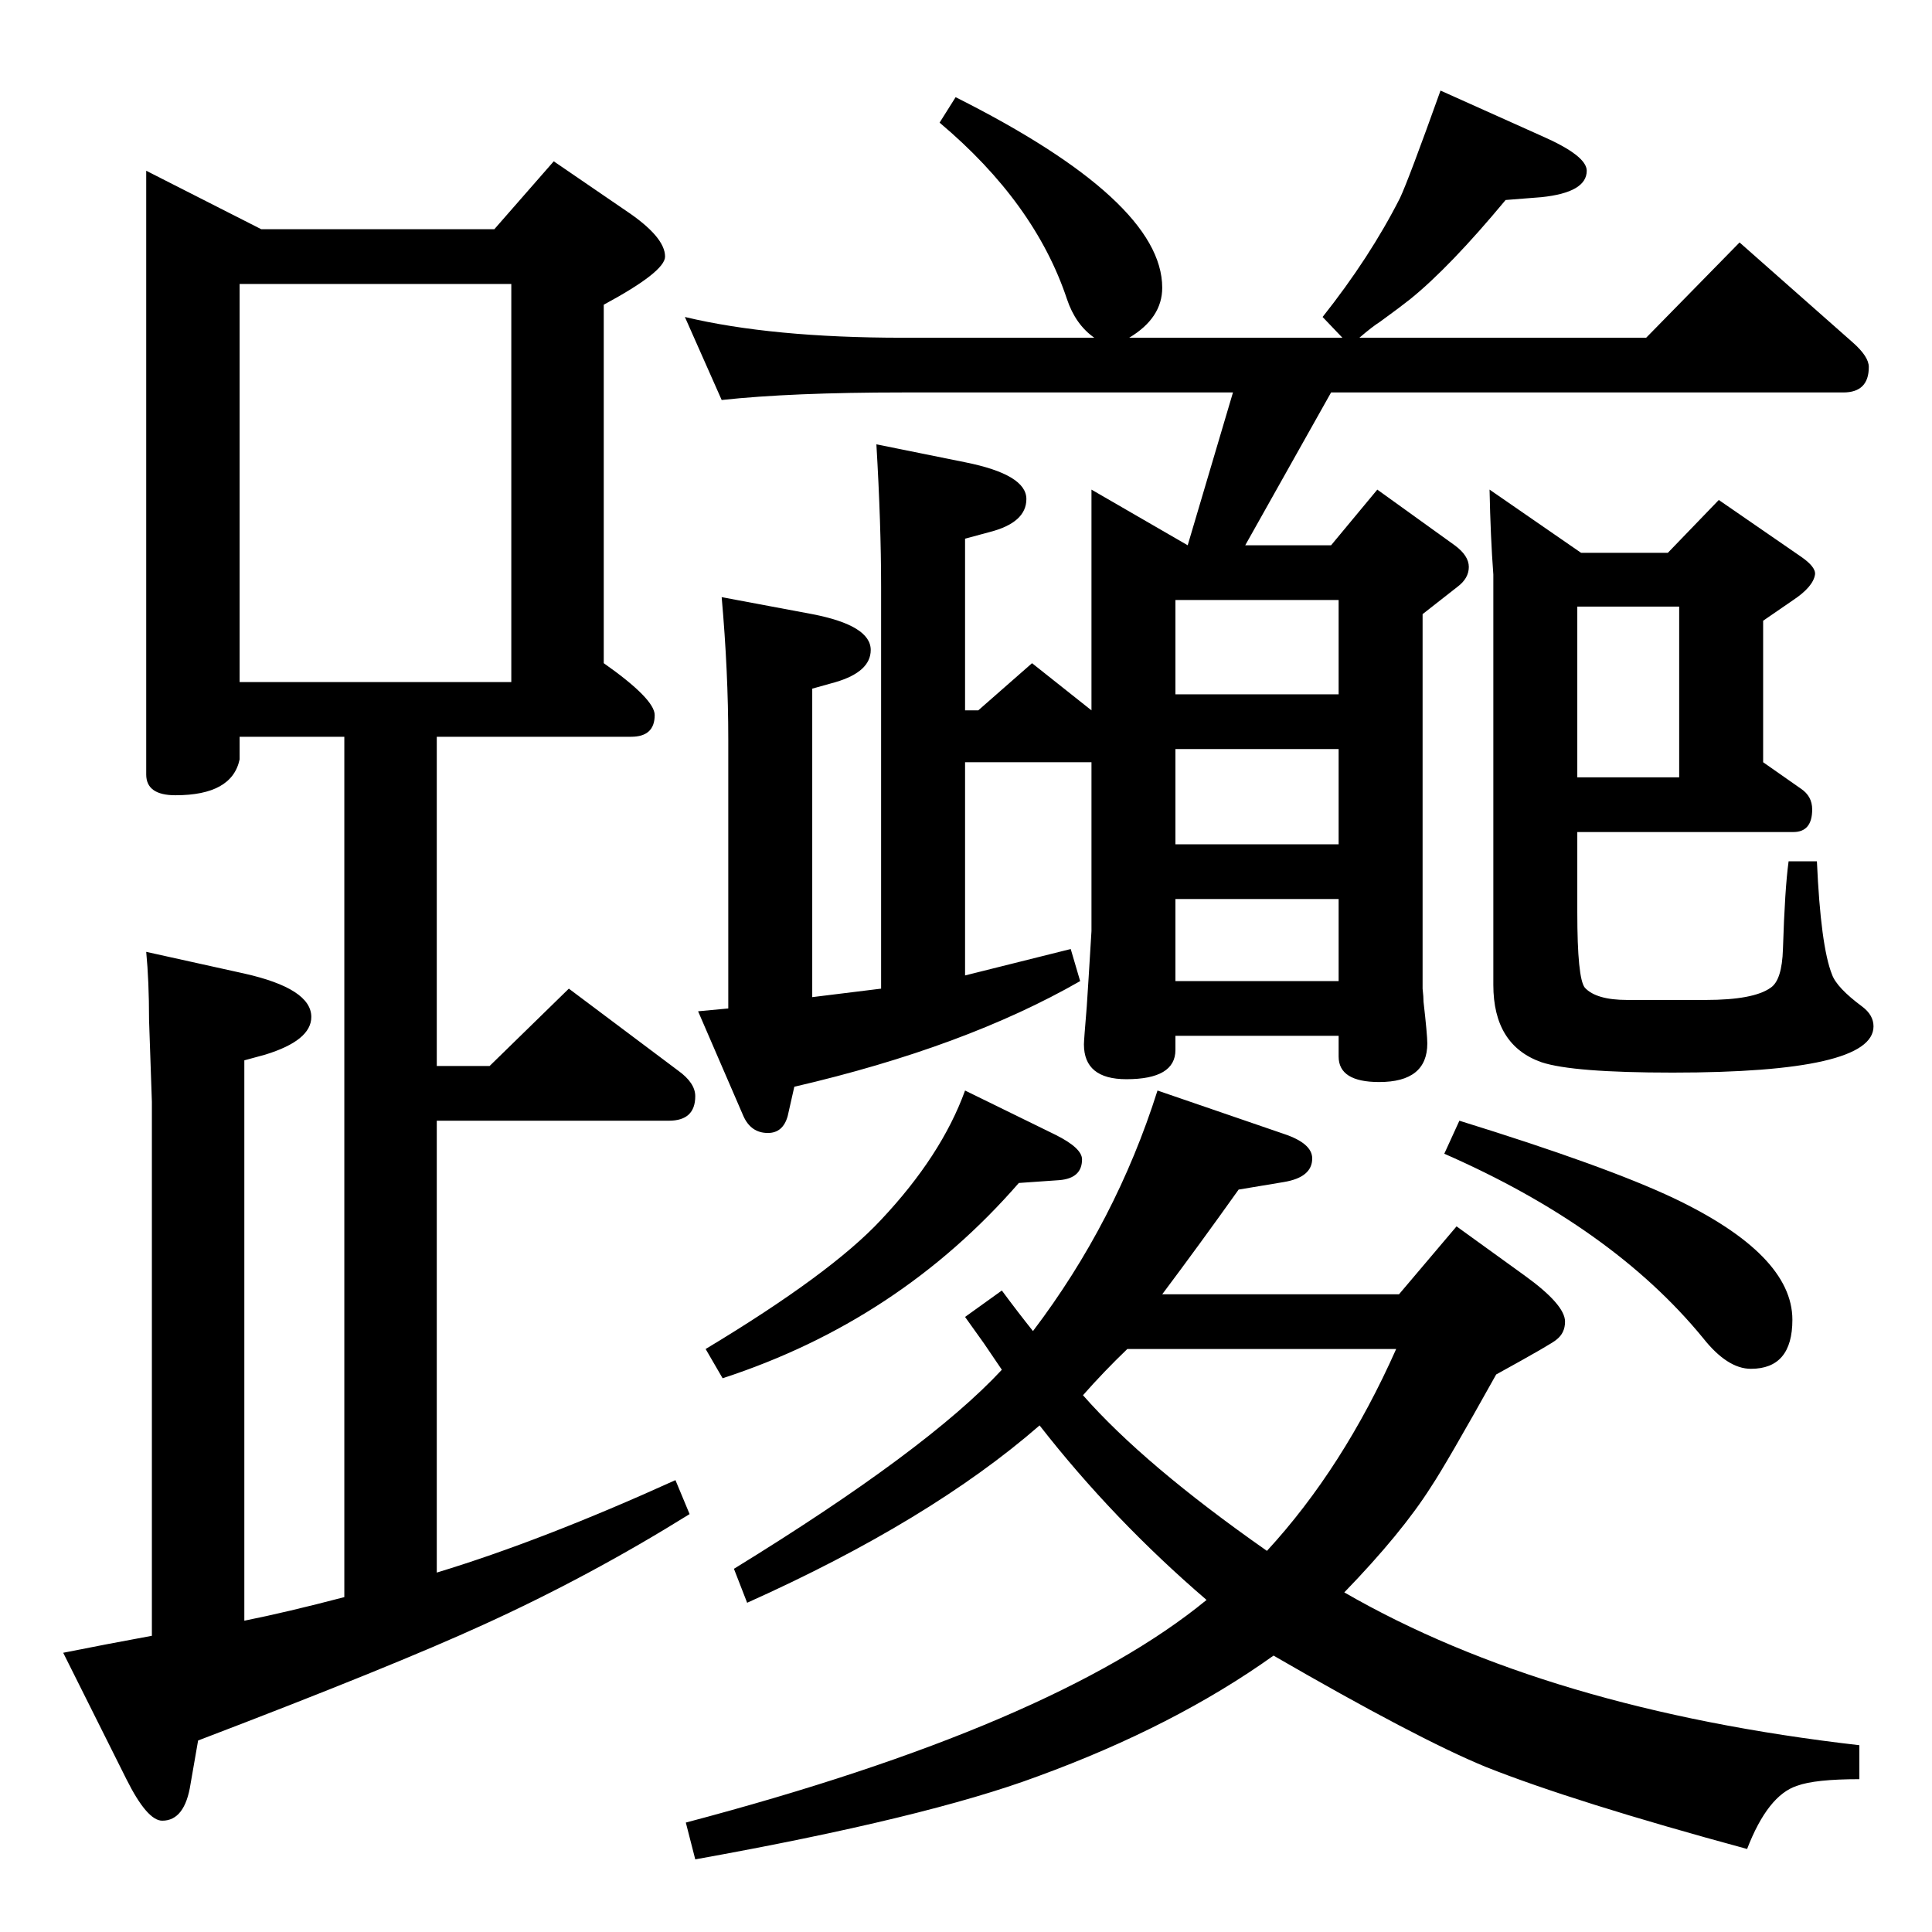 <?xml version="1.0" standalone="no"?>
<!DOCTYPE svg PUBLIC "-//W3C//DTD SVG 1.1//EN" "http://www.w3.org/Graphics/SVG/1.1/DTD/svg11.dtd" >
<svg xmlns="http://www.w3.org/2000/svg" xmlns:xlink="http://www.w3.org/1999/xlink" version="1.1" viewBox="0 -410 2048 2048">
  <g transform="matrix(1 0 0 -1 0 1638)">
   <path fill="currentColor"
d="M1419 950h-173v-15q0 -31 -52 -31q-45 0 -45 37q0 4 3 40l2 31l3 49v179h-134v-226l112 28l10 -34q-122 -70 -303 -112l-7 -31q-5 -18 -21 -18q-18 0 -26 18l-48 111l32 3v285q0 72 -7 151l96 -18q62 -12 62 -38q0 -23 -37 -34l-25 -7v-327l73 9v426q0 67 -5 151l94 -19
q65 -13 65 -39q0 -25 -39 -35l-26 -7v-182h14l57 50l63 -50v234l102 -59l48 162h-350q-118 0 -192 -8l-39 88q92 -22 231 -22h203q-20 14 -29 41q-34 102 -135 187l17 27q219 -110 219 -202q0 -32 -35 -53h226l-21 22q50 63 82 126q9 19 43 114l107 -48q48 -21 48 -37
q0 -23 -48 -28l-38 -3q-59 -71 -101 -105q-10 -8 -32 -24q-8 -5 -22 -17h304l99 101l120 -106q17 -15 17 -26q0 -27 -27 -27h-543l-91 -162h91l49 59l82 -59q15 -11 15 -23t-12 -21l-37 -29v-397q1 -9 1 -14q4 -35 4 -44q0 -41 -51 -41q-43 0 -43 27v22zM1419 1095h-173v-87
h173v87zM1419 1412h-173v-100h173v100zM1419 1254h-173v-101h173v101zM1672 1166v-85q0 -70 8 -80q12 -13 45 -13h47h36q51 0 69 13q12 8 13 41q2 64 6 93h30q4 -90 16 -120q5 -14 32 -34q12 -9 12 -21q0 -49 -213 -49q-106 0 -139 11q-51 18 -51 82v435q-3 40 -4 90l97 -67
h92l54 56l87 -60q16 -11 15 -19q-2 -13 -23 -27l-32 -22v-150l40 -28q12 -8 12 -22q0 -24 -20 -24h-229zM1672 1405v-181h108v181h-108zM1425 360q215 -124 546 -162v-36q-47 0 -66 -7q-31 -10 -53 -67q-184 50 -277 87q-73 30 -225 118q-105 -75 -250 -128
q-118 -44 -363 -88l-10 39q390 103 552 236q-99 85 -177 185q-116 -101 -310 -188l-14 36q205 126 284 211l-19 28l-20 28l39 28q17 -23 33 -43q88 116 132 255l134 -46q30 -10 30 -26q0 -20 -30 -25l-48 -8q-42 -59 -81 -111h251l61 72l72 -52q43 -31 43 -49q0 -12 -9 -19
q-4 -4 -64 -37q-53 -95 -69 -119q-31 -49 -92 -112zM1343 404q81 88 137 214h-285q-25 -24 -47 -49q65 -74 195 -165zM365 355v912h-111v-24q-8 -38 -68 -38q-31 0 -31 22v640l122 -62h247l63 72l76 -52q42 -28 42 -49q0 -16 -65 -51v-380q54 -38 54 -55q0 -23 -25 -23h-206
v-349h56l84 82l116 -87q18 -13 18 -27q0 -26 -28 -26h-246v-479q112 34 253 98l15 -36q-106 -66 -218 -117q-96 -44 -303 -123l-8 -46q-6 -39 -30 -39q-16 0 -38 44l-67 134q45 9 94 18v566l-3 87q0 41 -3 72l104 -23q71 -16 71 -46q0 -25 -49 -40l-22 -6v-594q45 9 106 25z
M254 1325h288v422h-288v-422zM1547 860q155 -48 227 -82q126 -60 126 -129q0 -52 -44 -52q-25 0 -51 33q-96 117 -274 195zM1023 892l96 -47q28 -14 28 -26q0 -20 -24 -22l-43 -3q-127 -146 -314 -207l-18 31q133 80 186 137q64 68 89 137z" />
  </g>

</svg>
